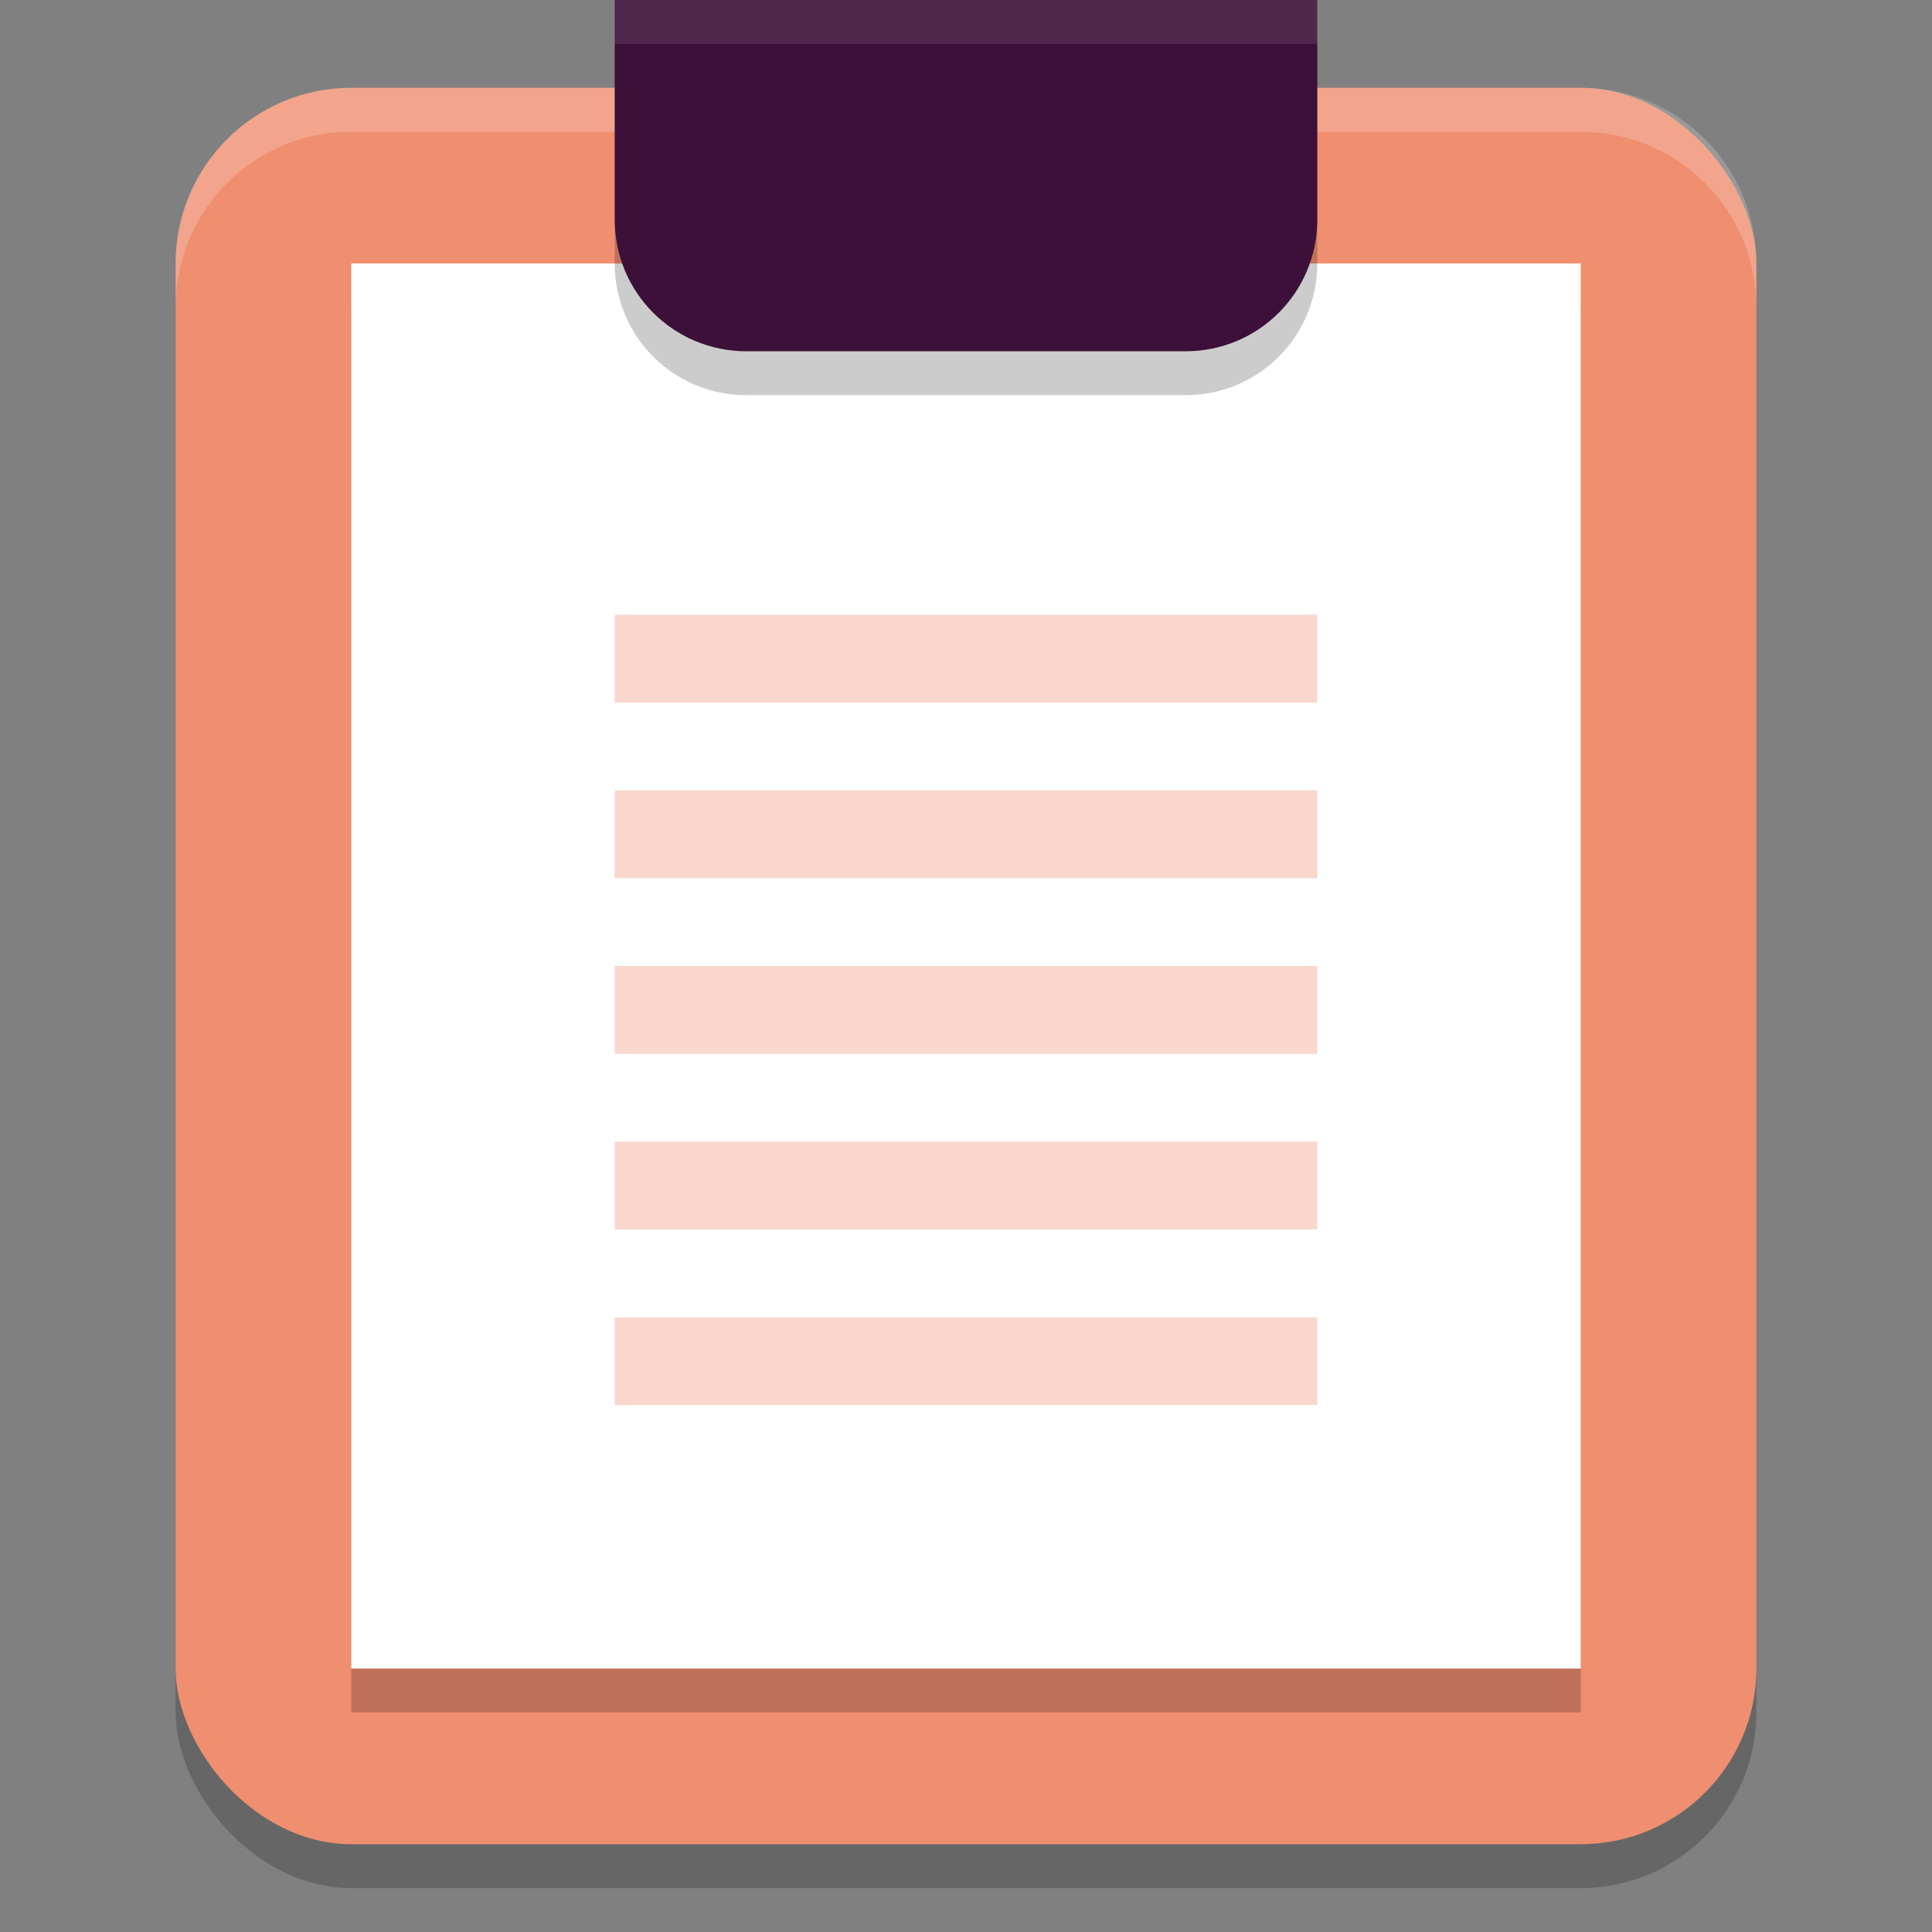 <svg xmlns="http://www.w3.org/2000/svg" width="22" height="22" version="1.1">
 <rect width="100%" height="100%" fill="#808080" stroke="none"/>
 <g transform="translate(-1,-1)">
  <rect style="opacity:0.2" width="18" height="20" x="3" y="2.5" rx="2" ry="2"/>
  <rect style="fill:#ef8f6f" width="18" height="20" x="3" y="2" rx="2" ry="2"/>
  <rect style="opacity:0.2" width="14" height="16" x="5" y="4.5"/>
  <rect style="fill:#ffffff" width="14" height="16" x="5" y="4"/>
  <g>
   <rect style="fill:#f9d7cc" width="8" height="1" x="8" y="8"/>
   <rect style="fill:#f9d7cc" width="8" height="1" x="8" y="10"/>
   <rect style="fill:#f9d7cc" width="8" height="1" x="8" y="12"/>
   <rect style="fill:#f9d7cc" width="8" height="1" x="8" y="14"/>
   <rect style="fill:#f9d7cc" width="8" height="1" x="8" y="16"/>
  </g>
  <path style="opacity:0.2" d="M 8,1.5 V 4 C 8,4.831 8.669,5.5 9.5,5.5 H 14.5 C 15.331,5.5 16,4.831 16,4 V 1.5 Z"/>
  <path style="opacity:0.2;fill:#ffffff" d="M 5,2 C 3.892,2 3,2.892 3,4 V 4.5 C 3,3.392 3.892,2.5 5,2.5 H 19 C 20.108,2.5 21,3.392 21,4.5 V 4 C 21,2.892 20.108,2 19,2 Z"/>
  <path style="fill:#3c1038" d="M 8,1 V 3.5 C 8,4.331 8.669,5 9.5,5 H 14.5 C 15.331,5 16,4.331 16,3.5 V 1 Z"/>
  <path style="opacity:0.1;fill:#ffffff" d="M 8,1 V 1.5 H 16 V 1 Z"/>
 </g>
</svg>
